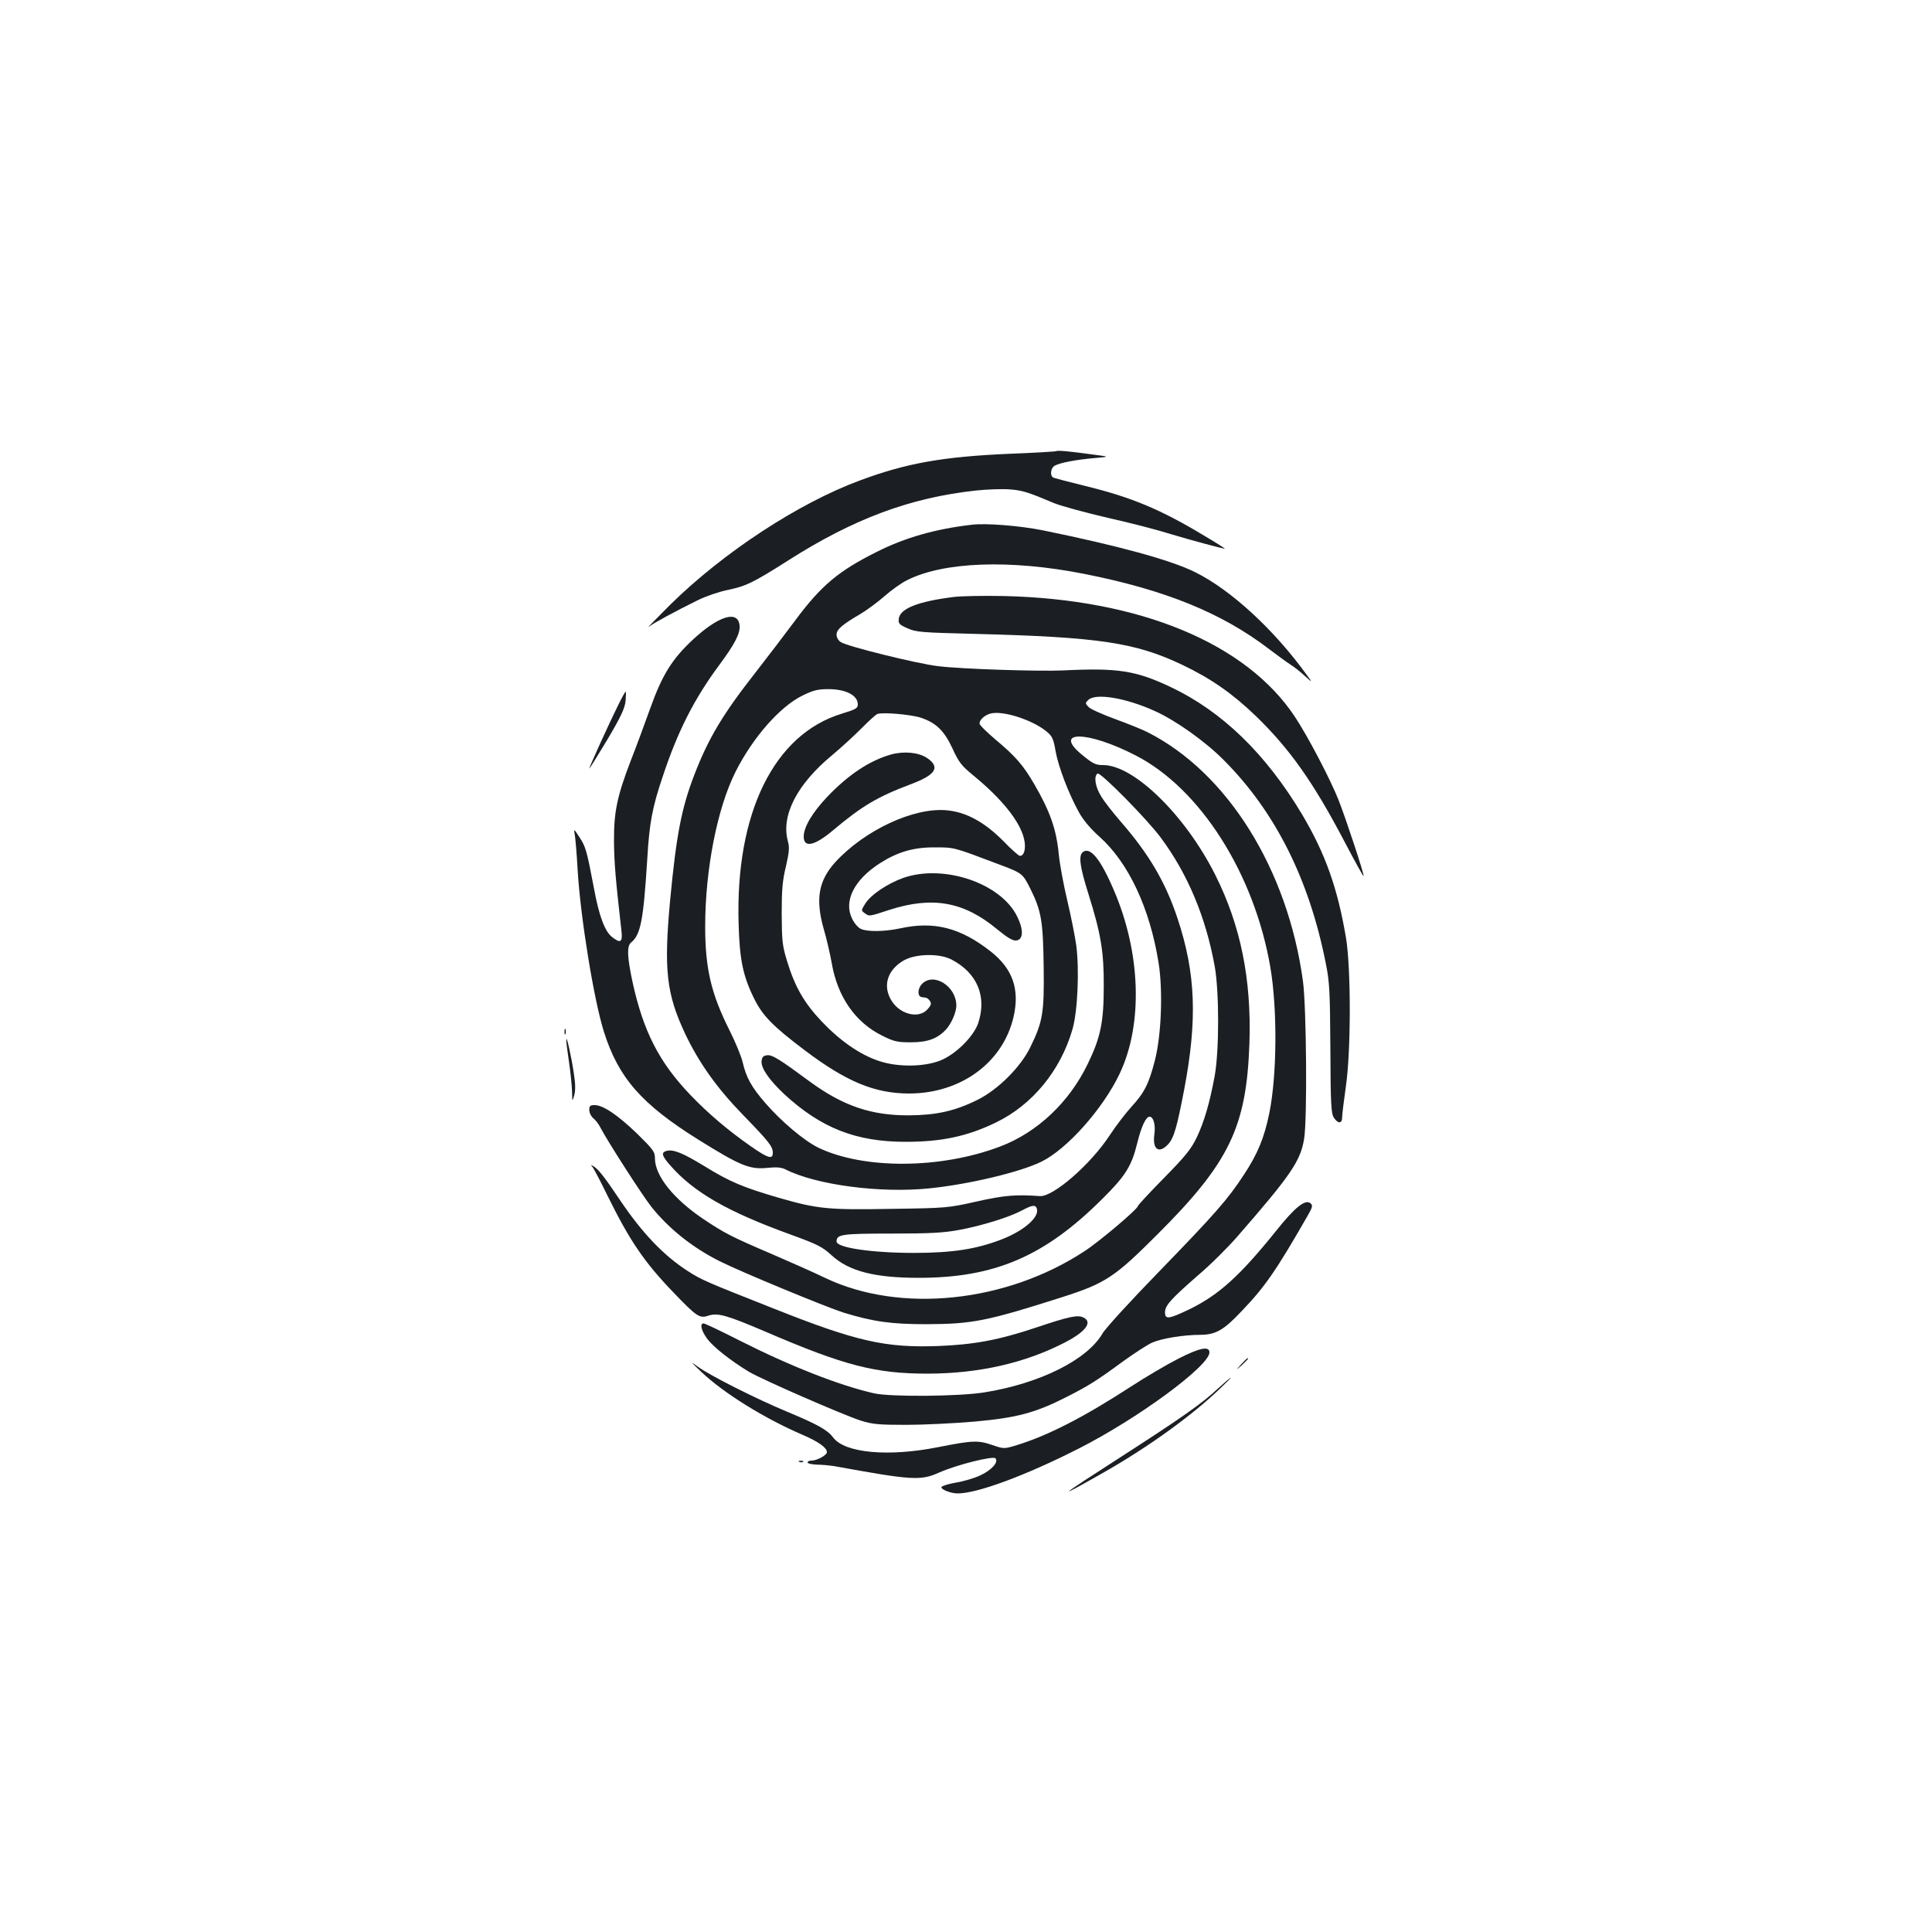 <?xml version="1.0" standalone="no"?>
<!DOCTYPE svg PUBLIC "-//W3C//DTD SVG 20010904//EN"
 "http://www.w3.org/TR/2001/REC-SVG-20010904/DTD/svg10.dtd">
<svg version="1.0" xmlns="http://www.w3.org/2000/svg"
 width="1000pt" height="1000pt" viewBox="0 0 1000 1000"
 preserveAspectRatio="xMidYMid meet">
<g transform="translate(0,1000) scale(0.1,-0.1)"
fill="#1b1f23" stroke="none">
<path d="M5468 7665 c-2 -2 -114 -9 -248 -14 -339 -15 -528 -48 -767 -137
-320 -118 -709 -373 -985 -645 -73 -73 -123 -124 -111 -114 24 19 136 80 258
140 39 19 106 42 150 51 96 20 130 36 316 154 339 216 631 324 970 361 57 6
136 9 174 6 67 -5 93 -13 233 -72 35 -14 159 -48 275 -75 117 -26 266 -65 332
-86 100 -30 255 -72 275 -74 3 0 -44 30 -105 66 -227 137 -377 200 -619 259
-81 20 -154 39 -162 42 -21 8 -17 51 6 63 27 15 111 31 205 39 80 7 80 7 -5
18 -115 16 -187 23 -192 18z"/>
<path d="M5030 7284 c-190 -22 -346 -67 -491 -140 -199 -99 -289 -175 -422
-354 -55 -74 -146 -193 -202 -265 -172 -219 -247 -343 -321 -535 -67 -174 -93
-311 -125 -645 -34 -365 -20 -488 77 -695 71 -150 164 -281 299 -420 135 -139
155 -164 155 -197 0 -36 -25 -28 -114 34 -116 81 -219 168 -312 265 -162 169
-244 329 -300 585 -28 132 -30 185 -8 204 50 41 64 113 84 429 11 190 26 270
80 430 77 233 163 403 293 578 81 109 109 164 105 205 -8 81 -110 49 -243 -75
-107 -100 -158 -182 -220 -356 -29 -81 -73 -200 -99 -266 -72 -187 -89 -269
-88 -421 1 -112 8 -194 39 -467 6 -55 -6 -62 -49 -28 -37 29 -67 107 -93 249
-39 204 -43 217 -76 268 -27 42 -30 44 -25 18 4 -16 11 -102 16 -190 15 -248
84 -671 136 -836 75 -237 194 -374 489 -558 215 -134 265 -155 355 -146 50 5
75 3 96 -8 158 -80 488 -124 744 -98 206 21 470 84 580 138 133 65 319 274
405 455 122 256 110 627 -30 951 -69 162 -123 227 -161 196 -22 -18 -15 -75
30 -217 64 -204 80 -298 79 -477 0 -184 -16 -264 -82 -400 -96 -200 -262 -357
-456 -430 -307 -116 -703 -118 -938 -6 -74 36 -192 135 -276 232 -71 82 -99
132 -117 211 -7 31 -38 105 -68 165 -95 189 -126 320 -126 537 0 294 62 612
157 801 89 177 230 338 347 395 55 27 78 33 134 33 90 0 152 -32 152 -79 0
-20 -11 -26 -83 -48 -351 -107 -551 -514 -534 -1086 5 -185 22 -270 79 -386
44 -90 96 -144 263 -270 217 -164 364 -224 542 -224 267 1 484 160 539 396 33
143 -4 250 -119 340 -157 123 -293 157 -467 119 -79 -17 -170 -19 -204 -3 -14
6 -35 30 -46 54 -44 90 11 200 143 285 92 59 175 84 287 83 100 0 95 1 320
-84 133 -50 132 -49 173 -130 57 -115 66 -167 69 -405 3 -237 -4 -282 -69
-415 -50 -103 -167 -220 -274 -273 -117 -58 -213 -79 -354 -80 -195 -1 -341
49 -511 173 -161 119 -197 141 -223 138 -20 -2 -27 -9 -29 -30 -4 -36 39 -98
118 -172 190 -175 371 -246 627 -246 187 0 319 28 468 100 188 91 334 268 396
482 27 93 36 306 20 433 -7 50 -28 155 -47 235 -19 80 -39 188 -44 240 -12
126 -45 221 -126 360 -56 97 -97 145 -200 231 -46 39 -84 76 -84 84 0 20 27
44 58 52 65 16 218 -34 290 -94 29 -24 35 -38 46 -103 15 -81 67 -218 122
-317 22 -39 60 -84 105 -124 150 -134 261 -370 306 -654 23 -145 14 -377 -20
-506 -31 -120 -54 -165 -121 -238 -29 -32 -80 -98 -112 -147 -99 -151 -293
-320 -362 -315 -124 9 -185 4 -327 -28 -147 -33 -156 -34 -437 -38 -331 -6
-385 -1 -586 57 -185 54 -253 82 -386 164 -113 69 -161 88 -196 79 -29 -8 -25
-25 20 -76 123 -140 297 -239 622 -357 140 -51 164 -63 213 -108 90 -82 222
-116 450 -116 394 0 652 111 951 409 119 118 151 169 180 287 21 86 45 138 64
138 20 0 32 -42 25 -91 -11 -78 23 -103 71 -52 30 33 45 84 84 287 68 360 59
599 -35 882 -62 187 -147 332 -293 500 -39 45 -85 103 -101 130 -32 49 -41
107 -20 120 15 9 256 -236 326 -330 140 -188 234 -412 280 -666 24 -132 24
-438 0 -570 -26 -140 -54 -236 -93 -318 -29 -60 -58 -96 -170 -210 -74 -75
-134 -140 -134 -144 0 -15 -199 -184 -278 -235 -406 -266 -953 -322 -1340
-138 -53 26 -175 80 -270 121 -217 93 -248 109 -358 182 -157 105 -253 225
-254 315 0 36 -8 46 -92 129 -100 96 -176 148 -220 148 -23 0 -28 -4 -28 -25
0 -14 9 -33 21 -43 11 -9 28 -30 36 -47 38 -73 220 -356 265 -412 89 -112 213
-211 353 -281 114 -57 545 -235 641 -266 154 -47 246 -60 429 -60 238 1 311
15 703 140 225 72 272 104 492 324 374 373 462 557 477 990 11 331 -45 609
-177 872 -154 307 -420 568 -580 568 -39 0 -53 7 -108 52 -158 129 27 127 278
-3 333 -172 612 -611 695 -1094 37 -215 35 -560 -5 -756 -26 -128 -60 -211
-132 -320 -83 -127 -149 -202 -439 -501 -146 -150 -278 -294 -293 -321 -80
-136 -324 -258 -611 -304 -130 -21 -484 -24 -570 -5 -181 41 -435 141 -696
273 -96 49 -181 89 -187 89 -21 0 -13 -36 18 -79 31 -42 119 -112 216 -171 67
-40 484 -222 579 -253 61 -19 92 -22 235 -22 91 0 251 8 356 17 219 20 312 45
474 127 114 58 153 82 292 184 58 42 126 86 150 97 52 23 165 41 253 41 78 1
119 24 213 124 121 126 180 213 340 492 26 45 28 54 15 65 -27 22 -80 -20
-178 -143 -186 -231 -295 -331 -449 -406 -107 -51 -126 -54 -126 -15 1 35 28
66 171 191 65 55 155 145 202 199 279 320 328 392 347 507 17 101 12 686 -6
817 -79 579 -391 1079 -804 1288 -25 13 -99 43 -165 67 -66 24 -129 52 -140
63 -18 19 -19 21 -2 37 37 37 195 11 346 -58 108 -49 260 -157 356 -254 265
-266 441 -615 527 -1050 20 -98 22 -145 24 -442 1 -290 4 -336 18 -358 22 -33
43 -32 43 3 0 15 9 86 19 157 27 184 27 611 1 770 -44 260 -107 436 -227 639
-188 314 -414 534 -681 660 -179 85 -274 100 -554 86 -125 -6 -530 7 -650 22
-104 12 -469 102 -502 124 -14 8 -23 25 -23 39 0 27 29 52 125 108 33 20 89
61 124 92 35 31 86 67 114 81 190 97 536 109 917 34 420 -83 713 -202 958
-389 41 -31 90 -67 110 -80 21 -13 55 -40 76 -60 40 -36 40 -36 11 4 -171 237
-394 442 -580 534 -125 62 -395 136 -787 216 -120 24 -294 38 -368 29z m-263
-999 c79 -27 120 -67 163 -159 32 -70 46 -89 106 -138 149 -122 242 -238 264
-328 12 -49 2 -90 -21 -90 -6 0 -46 35 -88 79 -97 97 -191 148 -291 157 -170
16 -425 -103 -577 -269 -87 -96 -103 -192 -59 -347 14 -47 32 -125 41 -175 30
-175 123 -308 262 -376 60 -30 77 -34 148 -34 86 0 138 19 182 67 27 29 53 89
53 123 0 101 -119 175 -179 111 -22 -24 -23 -64 0 -67 5 -1 14 -2 20 -3 7 0
17 -9 23 -18 8 -14 5 -22 -14 -43 -48 -52 -150 -23 -191 55 -40 75 -12 153 71
200 62 34 184 36 246 3 133 -70 183 -192 137 -329 -24 -70 -118 -163 -198
-194 -85 -33 -222 -34 -317 -1 -97 32 -201 105 -294 203 -92 97 -140 181 -180
313 -25 81 -27 105 -28 245 0 125 4 172 22 246 17 74 19 98 10 130 -36 133 47
295 230 446 48 40 116 103 152 139 36 37 72 69 80 73 27 11 174 -2 227 -19z
m599 -2539 c17 -43 -61 -113 -176 -159 -133 -52 -257 -72 -460 -72 -218 0
-400 27 -400 59 0 37 26 41 284 41 200 0 271 4 351 19 115 21 260 66 325 101
52 28 69 30 76 11z"/>
<path d="M4613 6095 c-111 -31 -221 -104 -330 -218 -78 -82 -123 -158 -123
-207 0 -61 57 -48 155 35 145 122 227 171 397 235 132 49 157 89 86 137 -44
29 -119 36 -185 18z"/>
<path d="M4936 6910 c-185 -23 -278 -60 -284 -113 -3 -24 2 -30 45 -49 44 -20
72 -22 348 -29 641 -16 833 -45 1074 -160 147 -70 258 -147 379 -263 176 -170
299 -343 462 -654 52 -99 96 -179 98 -177 5 5 -91 296 -130 395 -42 106 -158
328 -225 429 -252 382 -804 610 -1508 626 -104 2 -221 0 -259 -5z"/>
<path d="M3201 6353 c-46 -92 -151 -323 -151 -331 0 -4 41 63 92 147 73 123
92 165 96 203 2 26 3 48 0 48 -2 0 -19 -30 -37 -67z"/>
<path d="M4678 5457 c-83 -29 -171 -88 -200 -135 -21 -34 -21 -35 -3 -48 25
-18 20 -19 130 17 222 71 384 42 555 -100 55 -45 82 -61 100 -59 37 4 39 55 5
124 -84 172 -377 272 -587 201z"/>
<path d="M2922 4660 c0 -14 2 -19 5 -12 2 6 2 18 0 25 -3 6 -5 1 -5 -13z"/>
<path d="M2931 4619 c-1 -9 6 -60 14 -115 8 -54 15 -124 16 -154 1 -54 1 -54
11 -20 7 25 7 59 -2 115 -13 89 -38 199 -39 174z"/>
<path d="M3067 3959 c7 -8 42 -75 78 -149 115 -233 190 -343 340 -499 122
-127 136 -136 181 -121 49 16 93 4 299 -84 407 -175 567 -216 838 -216 266 1
503 55 710 162 106 55 143 104 96 128 -29 16 -76 6 -245 -51 -194 -65 -324
-89 -509 -96 -272 -10 -423 24 -848 193 -352 139 -376 149 -447 195 -126 81
-237 198 -352 369 -79 118 -113 161 -137 174 -13 8 -14 7 -4 -5z"/>
<path d="M6098 2967 c-57 -29 -166 -93 -243 -143 -243 -158 -430 -254 -589
-303 -69 -21 -69 -21 -128 -1 -76 26 -102 25 -280 -10 -260 -52 -486 -31 -546
50 -29 39 -82 68 -238 133 -161 67 -399 187 -462 233 -41 30 -39 27 18 -27
117 -111 329 -242 525 -326 81 -35 125 -66 125 -89 0 -16 -51 -44 -80 -44 -11
0 -20 -4 -20 -10 0 -5 21 -10 48 -11 26 0 67 -4 92 -8 401 -73 444 -76 541
-33 89 40 278 87 291 74 19 -19 -20 -62 -79 -89 -30 -14 -87 -31 -126 -37 -39
-7 -72 -17 -74 -23 -4 -12 48 -33 84 -33 101 0 350 92 624 231 308 156 679
429 679 499 0 34 -51 24 -162 -33z"/>
<path d="M6424 2938 c-29 -33 -29 -33 4 -4 17 17 32 31 32 33 0 8 -8 1 -36
-29z"/>
<path d="M6302 2811 c-80 -75 -184 -148 -491 -346 -344 -221 -358 -234 -96
-85 228 130 449 289 596 429 35 33 62 60 59 60 -3 0 -33 -26 -68 -58z"/>
<path d="M4138 2433 c7 -3 16 -2 19 1 4 3 -2 6 -13 5 -11 0 -14 -3 -6 -6z"/>
</g>
</svg>
